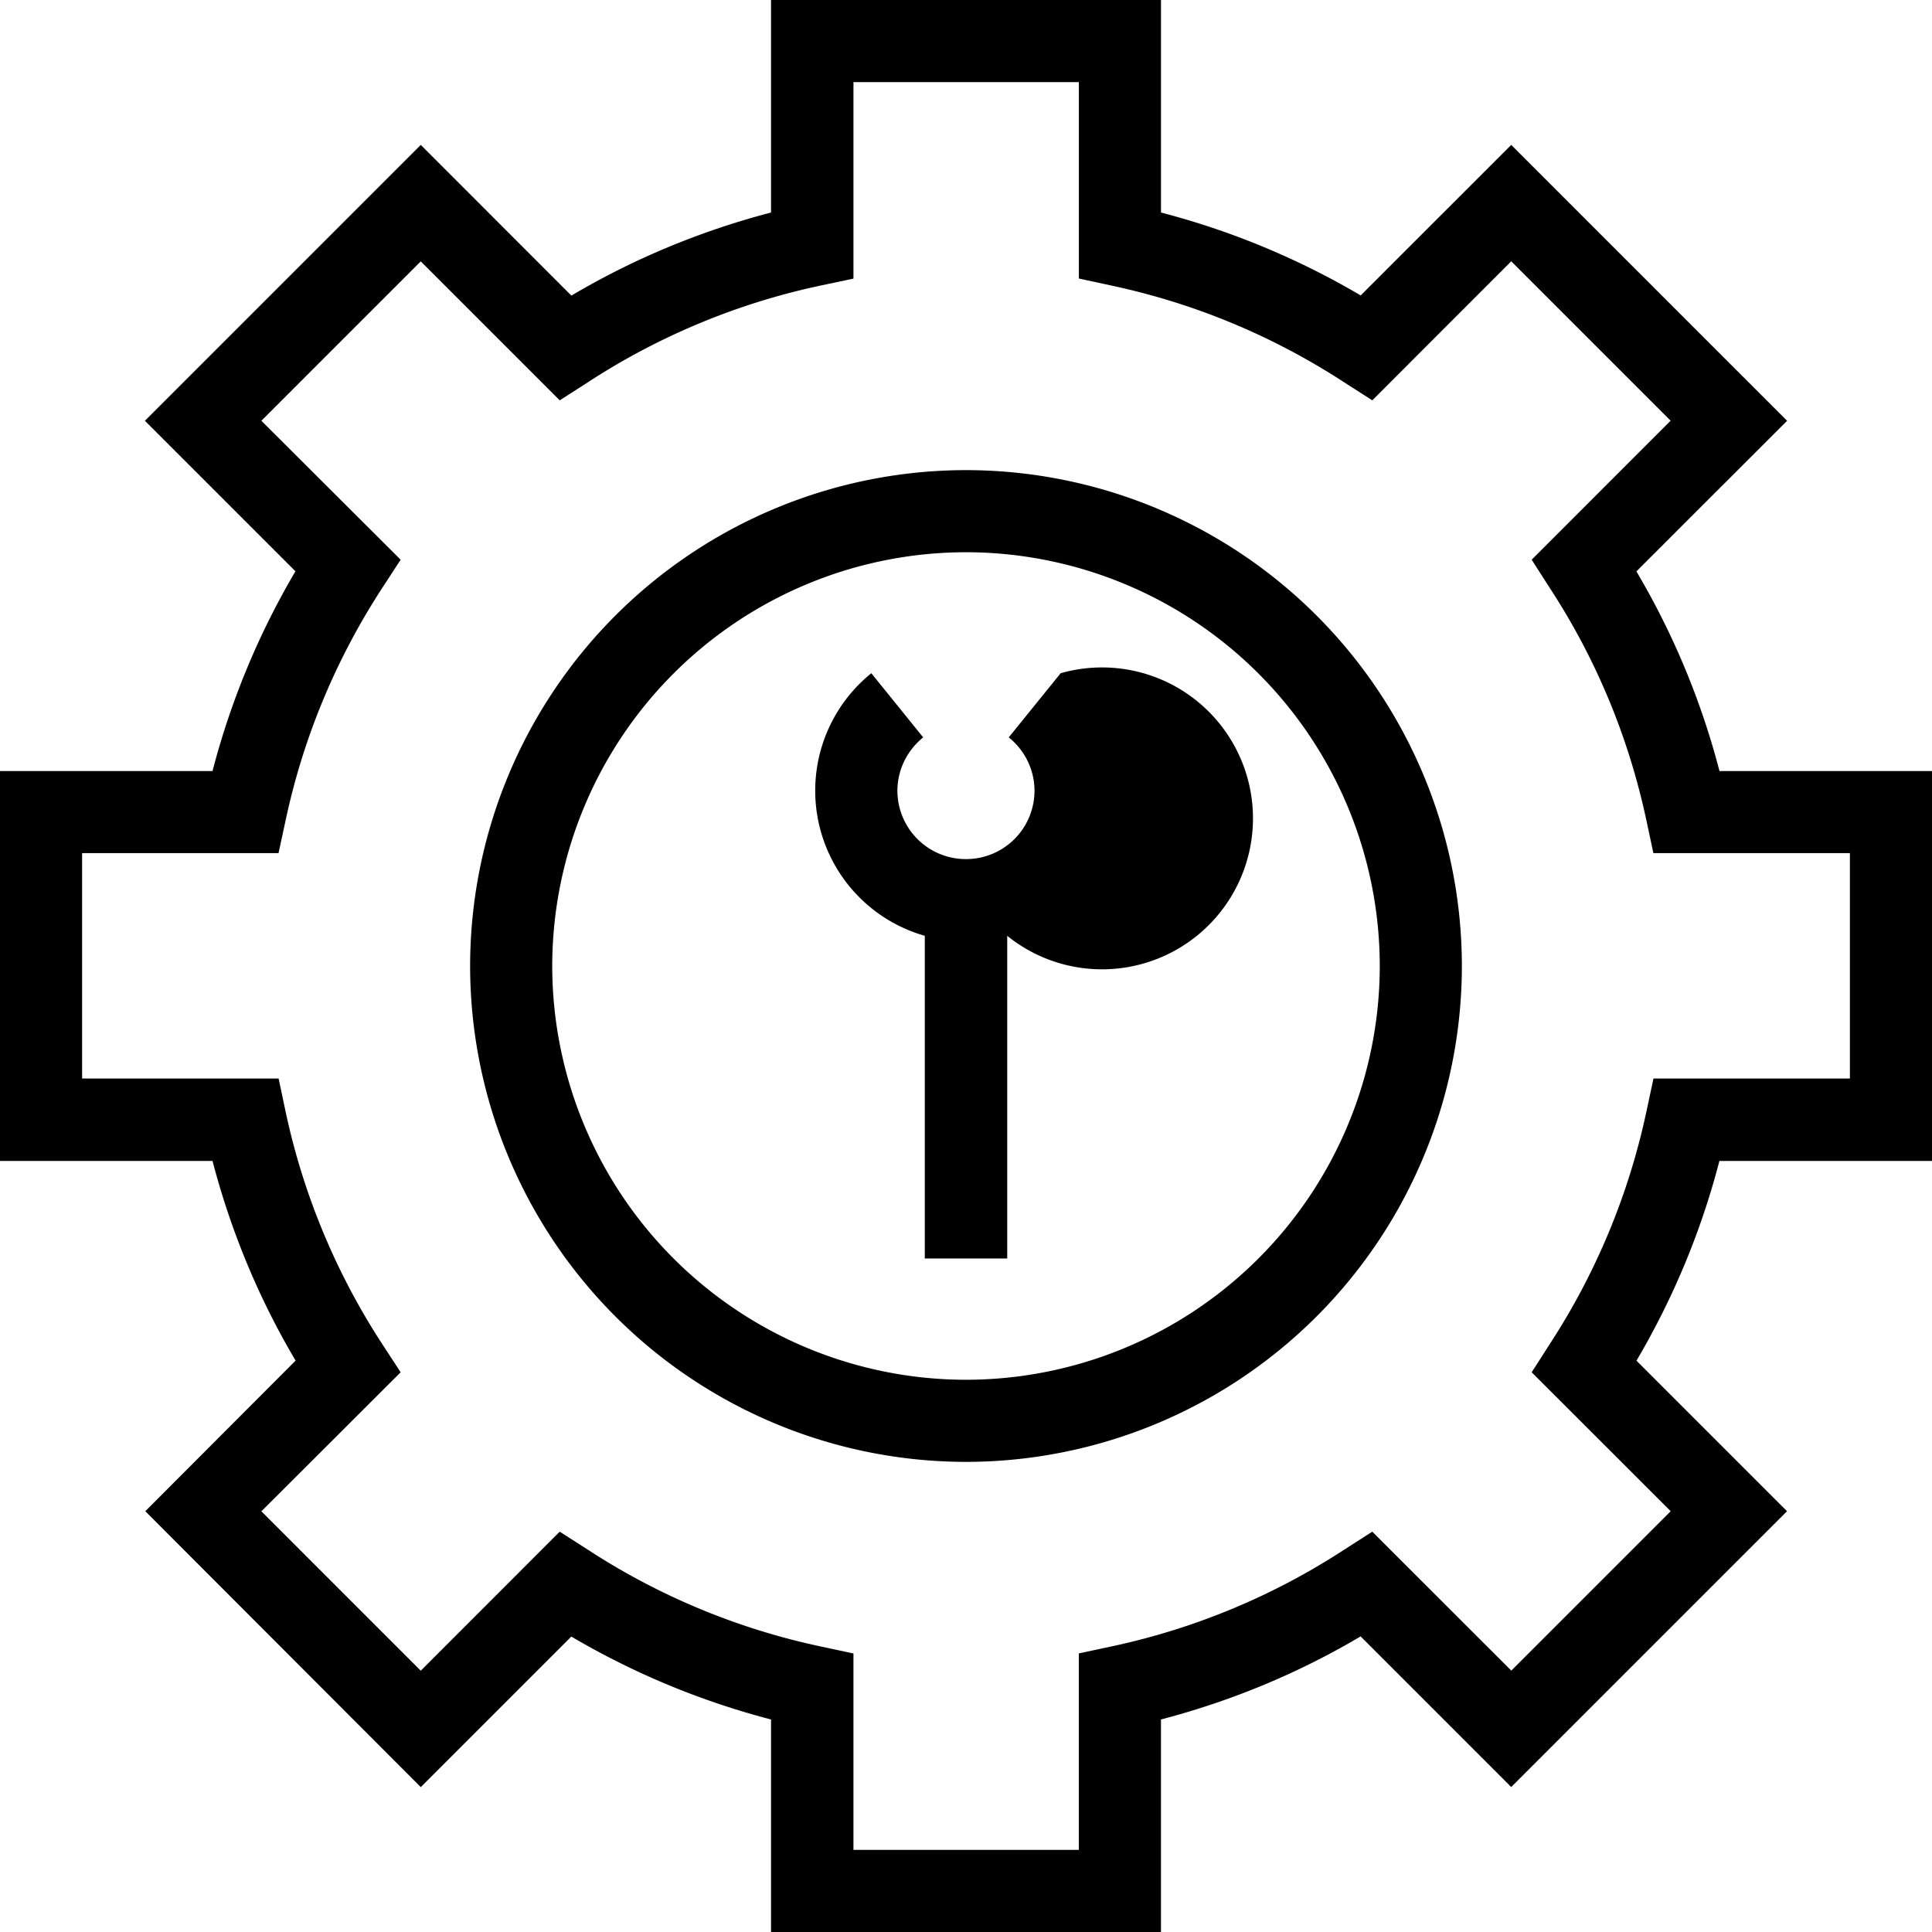 <svg xmlns="http://www.w3.org/2000/svg" width="32" height="32" viewBox="0 0 24 24">
    <path d="M12 5.84A6.165 6.165 0 0 0 5.84 12 6.165 6.165 0 0 0 12 18.16 6.165 6.165 0 0 0 18.16 12 6.165 6.165 0 0 0 12 5.84zm0 11.3A5.145 5.145 0 0 1 6.86 12 5.145 5.145 0 0 1 12 6.86 5.145 5.145 0 0 1 17.14 12 5.145 5.145 0 0 1 12 17.14zm0 0"/>
    <path d="M13.176 8.363l-.645.797c.203.164.32.406.32.664a.85.85 0 0 1-.851.848.85.85 0 0 1-.852-.848c0-.258.118-.5.32-.664l-.644-.797a1.875 1.875 0 0 0 .664 3.262v4.008h1.024v-4.008a1.875 1.875 0 1 0 .664-3.262zm0 0"/>
    <path d="M24 14.422V9.578h-2.64a9.634 9.634 0 0 0-1.032-2.48L22.2 5.227 18.773 1.8l-1.87 1.87a9.691 9.691 0 0 0-2.481-1.03V0H9.578v2.64c-.867.227-1.7.57-2.48 1.032L5.227 1.8 1.8 5.227l1.87 1.87a9.691 9.691 0 0 0-1.03 2.481H0v4.844h2.64c.227.867.57 1.7 1.032 2.48l-1.867 1.871L5.227 22.2l1.87-1.87c.782.46 1.614.804 2.481 1.03V24h4.844v-2.64c.867-.227 1.7-.57 2.48-1.032l1.871 1.871 3.426-3.426-1.87-1.87c.46-.782.804-1.61 1.03-2.481zm-3.547-.617a8.548 8.548 0 0 1-1.203 2.894l-.223.348 1.727 1.726-1.98 1.98-1.727-1.726-.348.223a8.548 8.548 0 0 1-2.894 1.203l-.403.086v2.441h-2.8v-2.44l-.407-.087a8.548 8.548 0 0 1-2.894-1.203l-.348-.223-1.726 1.727-1.98-1.98 1.73-1.727-.227-.348a8.548 8.548 0 0 1-1.203-2.894l-.086-.407H1.02v-2.8h2.44l.087-.403c.219-1.027.621-2 1.203-2.894l.227-.348-1.73-1.726 1.98-1.98 1.726 1.726.348-.223a8.548 8.548 0 0 1 2.894-1.203l.407-.086V1.02h2.8v2.44l.403.087c1.027.219 2 .621 2.894 1.203l.348.223 1.726-1.727 1.98 1.98-1.726 1.727.223.348c.582.89.984 1.867 1.203 2.894l.086.403h2.441v2.8h-2.44zm0 0"/>
</svg>
